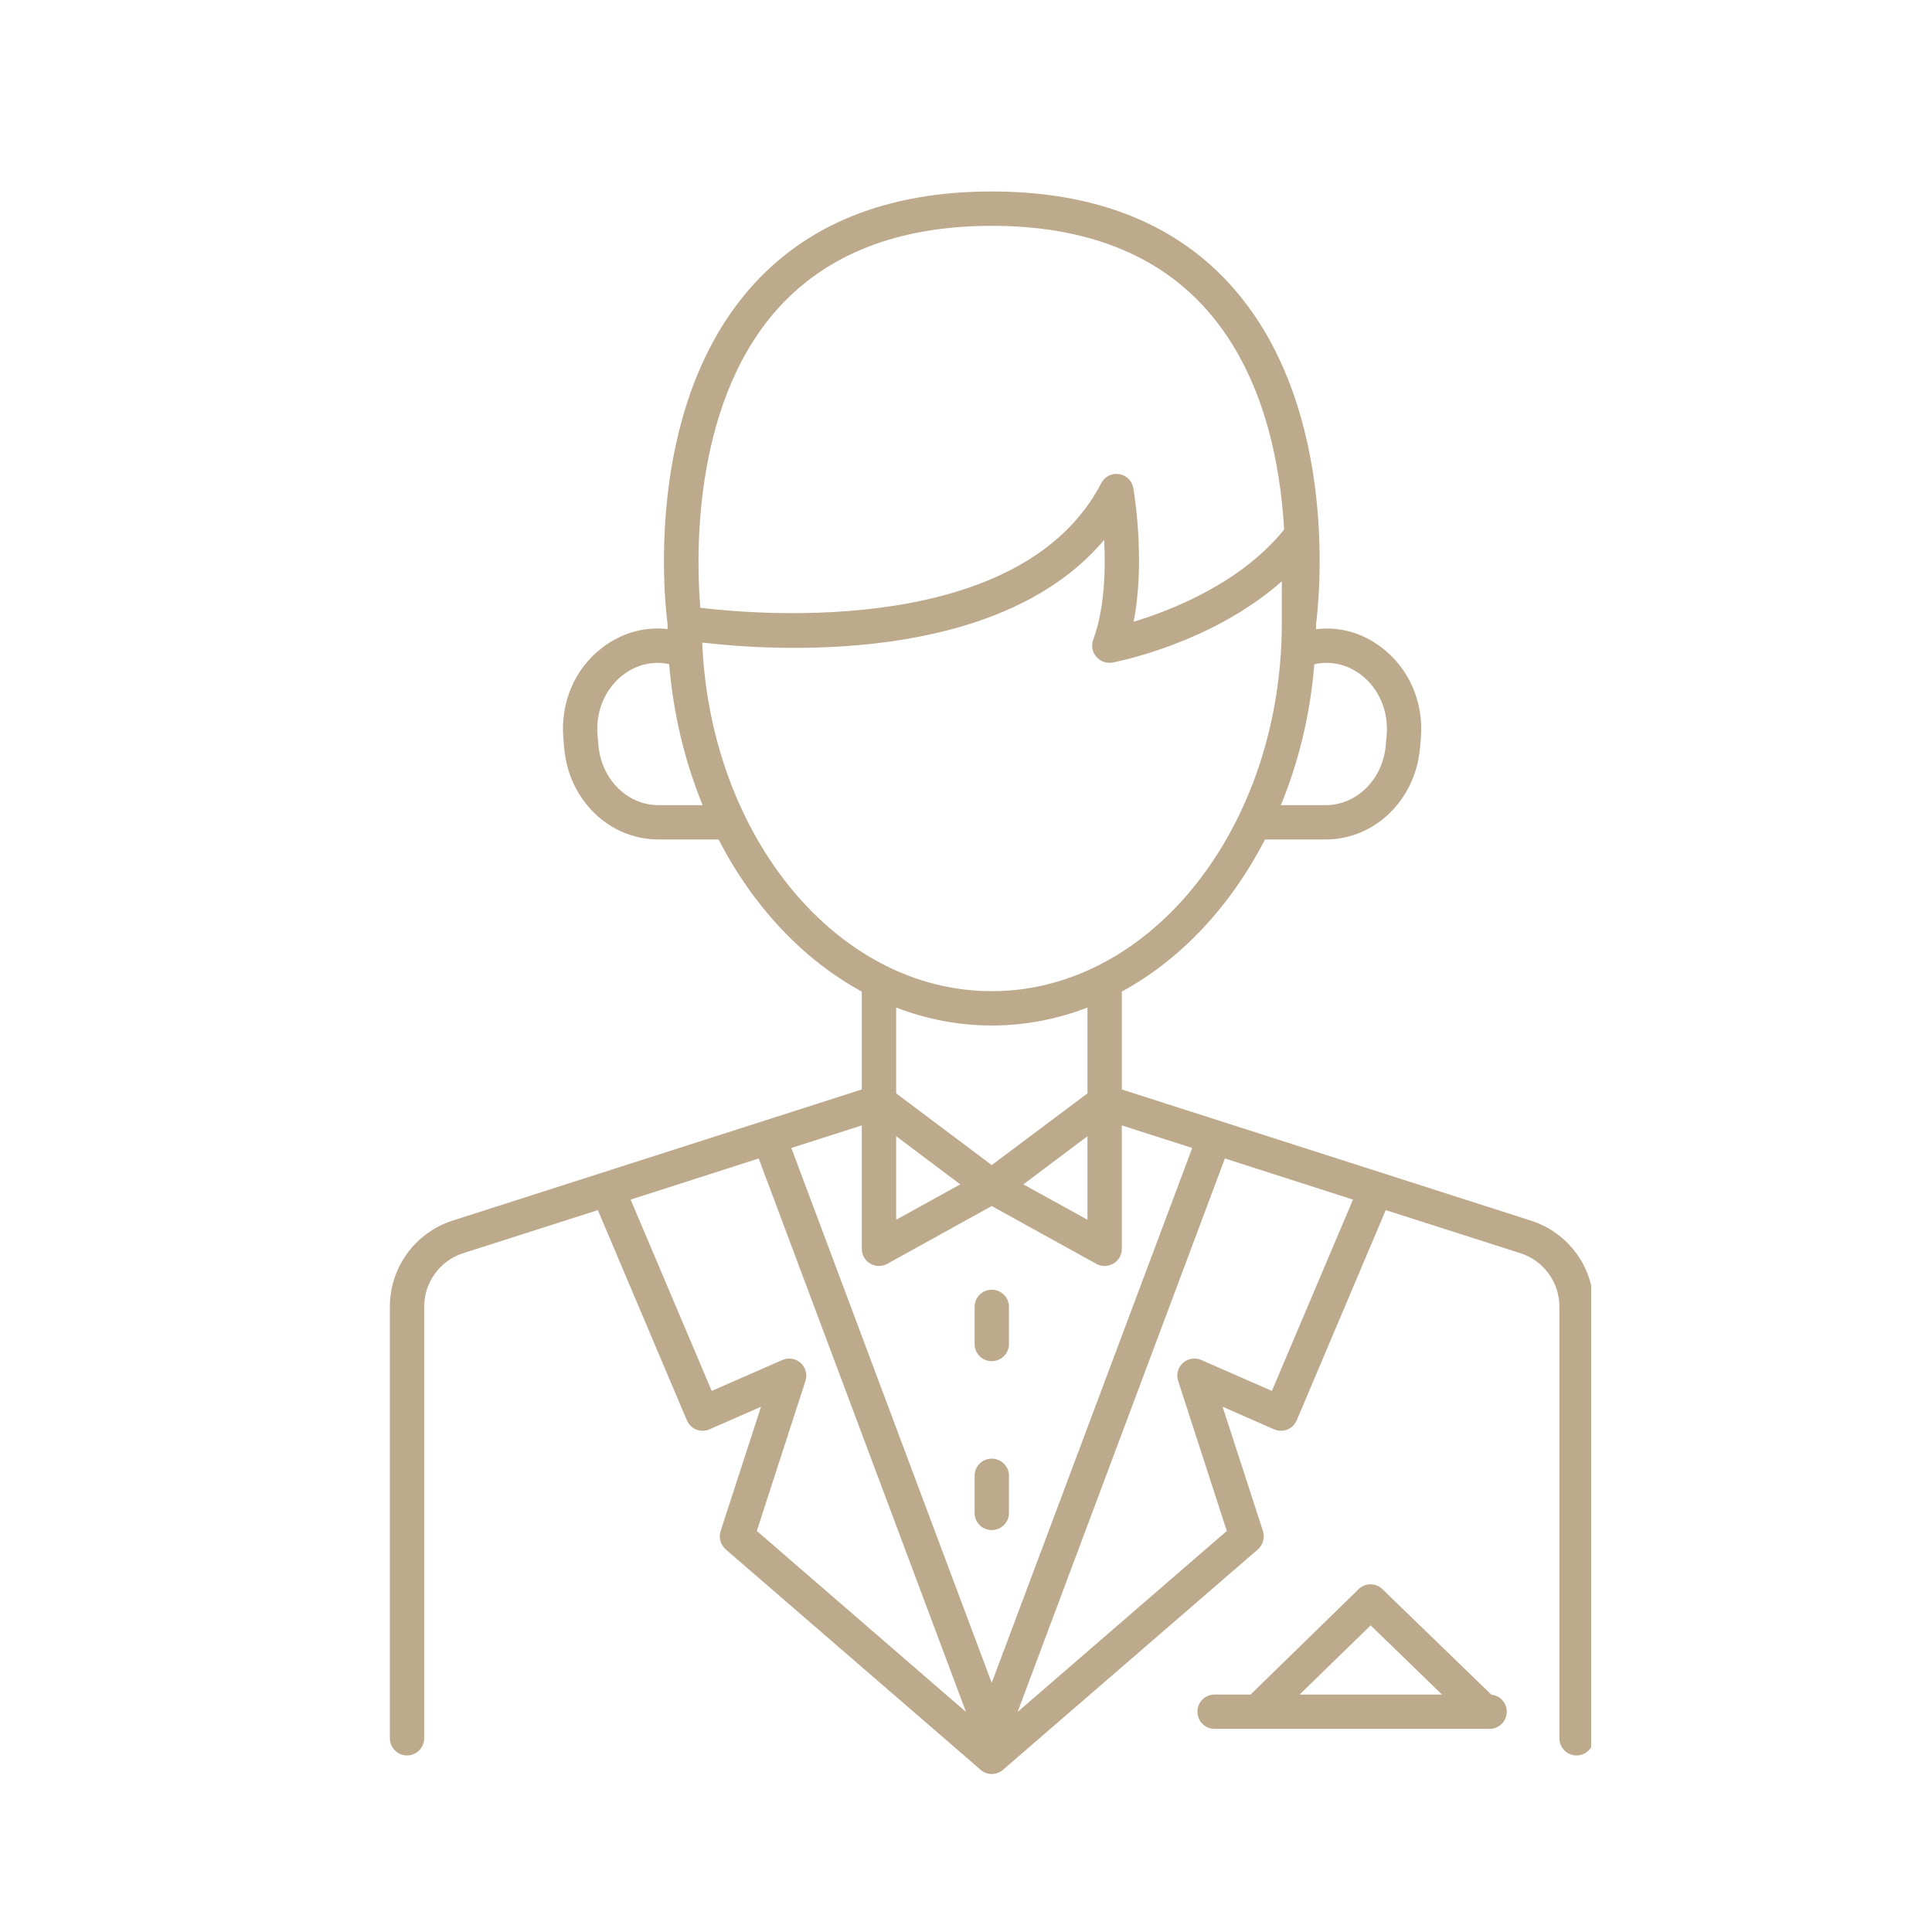 <svg xmlns="http://www.w3.org/2000/svg" xmlns:xlink="http://www.w3.org/1999/xlink" width="70" zoomAndPan="magnify" viewBox="0 0 52.5 52.5" height="70" preserveAspectRatio="xMidYMid meet" version="1.0"><defs><clipPath id="0705cc5810"><path d="M 10.551 5.199 L 43.238 5.199 L 43.238 48.289 L 10.551 48.289 Z M 10.551 5.199 " clip-rule="nonzero"/></clipPath></defs><path fill="#bdaa8c" d="M 37.246 44.168 L 39.184 46.047 L 35.316 46.047 Z M 40.527 46.051 L 37.566 43.184 C 37.387 43.008 37.098 43.008 36.918 43.184 L 33.984 46.047 L 33.004 46.047 C 32.746 46.047 32.539 46.254 32.539 46.512 C 32.539 46.77 32.746 46.98 33.004 46.98 L 40.48 46.98 C 40.738 46.98 40.945 46.77 40.945 46.512 C 40.945 46.27 40.762 46.074 40.527 46.051 " fill-opacity="1" fill-rule="nonzero"/><g clip-path="url(#0705cc5810)"><path fill="#bdaa8c" d="M 34.562 37.797 L 32.645 36.957 C 32.477 36.883 32.281 36.914 32.145 37.035 C 32.008 37.16 31.957 37.352 32.016 37.527 L 33.336 41.602 L 27.652 46.52 L 33.285 31.48 L 36.766 32.598 Z M 20.566 41.602 L 21.887 37.527 C 21.945 37.352 21.891 37.16 21.758 37.035 C 21.621 36.914 21.426 36.883 21.258 36.957 L 19.34 37.797 L 17.137 32.598 L 20.617 31.48 L 26.25 46.52 Z M 26.949 27.867 C 27.855 27.867 28.73 27.695 29.551 27.379 L 29.551 29.711 L 26.949 31.66 L 24.352 29.711 L 24.352 27.379 C 25.172 27.695 26.047 27.867 26.949 27.867 Z M 19.082 17.461 C 20.973 17.684 27.113 18.102 30.004 14.672 C 30.047 15.484 30.016 16.547 29.707 17.383 C 29.648 17.539 29.68 17.719 29.789 17.844 C 29.895 17.973 30.062 18.031 30.23 18.004 C 30.352 17.98 32.914 17.488 34.832 15.797 L 34.832 16.926 C 34.832 22.445 31.297 26.934 26.949 26.934 C 22.746 26.934 19.301 22.73 19.082 17.461 Z M 17.895 21.879 C 17.047 21.879 16.344 21.18 16.262 20.254 L 16.238 19.988 C 16.18 19.332 16.441 18.715 16.934 18.336 C 17.305 18.055 17.75 17.953 18.184 18.047 C 18.297 19.414 18.613 20.707 19.094 21.879 Z M 21.07 8.461 C 22.414 6.918 24.391 6.137 26.949 6.137 C 29.508 6.137 31.488 6.918 32.828 8.461 C 34.344 10.199 34.793 12.598 34.895 14.391 C 33.715 15.848 31.84 16.582 30.805 16.895 C 31.133 15.223 30.812 13.352 30.797 13.262 C 30.762 13.066 30.605 12.91 30.41 12.883 C 30.211 12.852 30.016 12.949 29.926 13.129 C 27.758 17.301 20.688 16.715 19.031 16.516 C 18.926 15.289 18.77 11.105 21.07 8.461 Z M 36.984 18.336 C 37.477 18.715 37.738 19.332 37.68 19.988 L 37.656 20.254 C 37.574 21.18 36.871 21.879 36.02 21.879 L 34.805 21.879 C 35.289 20.707 35.605 19.418 35.715 18.051 C 36.156 17.949 36.609 18.051 36.984 18.336 Z M 27.809 32.184 L 29.551 30.875 L 29.551 33.145 Z M 24.352 30.875 L 26.094 32.184 L 24.352 33.145 Z M 32.398 31.195 L 26.949 45.73 L 21.504 31.195 L 23.418 30.582 L 23.418 33.938 C 23.418 34.102 23.504 34.254 23.648 34.336 C 23.719 34.379 23.801 34.402 23.883 34.402 C 23.961 34.402 24.039 34.383 24.109 34.344 L 26.949 32.773 L 29.793 34.344 C 29.863 34.383 29.941 34.402 30.016 34.402 C 30.098 34.402 30.18 34.379 30.254 34.336 C 30.395 34.254 30.484 34.102 30.484 33.938 L 30.484 30.582 Z M 41.598 33.168 L 30.484 29.605 L 30.484 26.945 C 32.086 26.074 33.441 24.625 34.375 22.812 L 36.02 22.812 C 37.355 22.812 38.457 21.746 38.586 20.336 L 38.609 20.07 C 38.695 19.094 38.297 18.168 37.547 17.598 C 37.02 17.191 36.387 17.02 35.762 17.098 C 35.762 17.051 35.762 17.008 35.762 16.961 C 35.828 16.465 36.441 11.195 33.535 7.852 C 32.008 6.094 29.793 5.203 26.949 5.203 C 24.109 5.203 21.895 6.094 20.367 7.852 C 17.461 11.195 18.074 16.465 18.141 16.961 C 18.141 17.004 18.141 17.051 18.141 17.094 C 17.52 17.023 16.895 17.195 16.367 17.598 C 15.617 18.168 15.223 19.094 15.309 20.07 L 15.332 20.336 C 15.457 21.746 16.559 22.812 17.895 22.812 L 19.527 22.812 C 20.461 24.625 21.816 26.074 23.418 26.945 L 23.418 29.605 L 12.301 33.168 C 11.281 33.496 10.594 34.438 10.594 35.512 L 10.594 47.234 C 10.594 47.492 10.805 47.703 11.059 47.703 C 11.316 47.703 11.527 47.492 11.527 47.234 L 11.527 35.512 C 11.527 34.844 11.953 34.258 12.586 34.055 L 16.246 32.883 L 18.664 38.594 C 18.715 38.711 18.805 38.801 18.922 38.848 C 19.035 38.891 19.168 38.891 19.281 38.84 L 20.68 38.227 L 19.582 41.605 C 19.527 41.785 19.578 41.98 19.723 42.105 L 26.645 48.09 C 26.664 48.109 26.684 48.125 26.707 48.137 C 26.715 48.141 26.723 48.145 26.73 48.148 C 26.738 48.156 26.746 48.16 26.758 48.164 C 26.766 48.168 26.773 48.172 26.781 48.172 C 26.785 48.176 26.789 48.18 26.797 48.18 C 26.816 48.188 26.84 48.195 26.863 48.199 C 26.867 48.199 26.871 48.199 26.875 48.199 C 26.902 48.203 26.926 48.207 26.949 48.207 C 26.977 48.207 27 48.203 27.023 48.199 C 27.027 48.199 27.035 48.199 27.039 48.199 C 27.062 48.195 27.086 48.188 27.105 48.18 C 27.113 48.18 27.117 48.176 27.121 48.172 C 27.129 48.172 27.137 48.168 27.145 48.164 C 27.152 48.16 27.16 48.156 27.172 48.148 C 27.18 48.145 27.188 48.141 27.195 48.137 C 27.219 48.125 27.238 48.109 27.258 48.09 L 34.18 42.105 C 34.32 41.98 34.375 41.785 34.32 41.605 L 33.223 38.227 L 34.621 38.84 C 34.734 38.891 34.863 38.891 34.98 38.848 C 35.098 38.801 35.188 38.711 35.238 38.594 L 37.656 32.883 L 41.316 34.055 C 41.949 34.258 42.375 34.844 42.375 35.512 L 42.375 47.234 C 42.375 47.492 42.582 47.703 42.84 47.703 C 43.098 47.703 43.309 47.492 43.309 47.234 L 43.309 35.512 C 43.309 34.438 42.621 33.496 41.598 33.168 " fill-opacity="1" fill-rule="nonzero"/></g><path fill="#bdaa8c" d="M 26.949 35.047 C 26.691 35.047 26.484 35.254 26.484 35.512 L 26.484 36.523 C 26.484 36.781 26.691 36.988 26.949 36.988 C 27.207 36.988 27.418 36.781 27.418 36.523 L 27.418 35.512 C 27.418 35.254 27.207 35.047 26.949 35.047 " fill-opacity="1" fill-rule="nonzero"/><path fill="#bdaa8c" d="M 26.949 39.637 C 26.691 39.637 26.484 39.844 26.484 40.102 L 26.484 41.113 C 26.484 41.371 26.691 41.578 26.949 41.578 C 27.207 41.578 27.418 41.371 27.418 41.113 L 27.418 40.102 C 27.418 39.844 27.207 39.637 26.949 39.637 " fill-opacity="1" fill-rule="nonzero"/></svg>